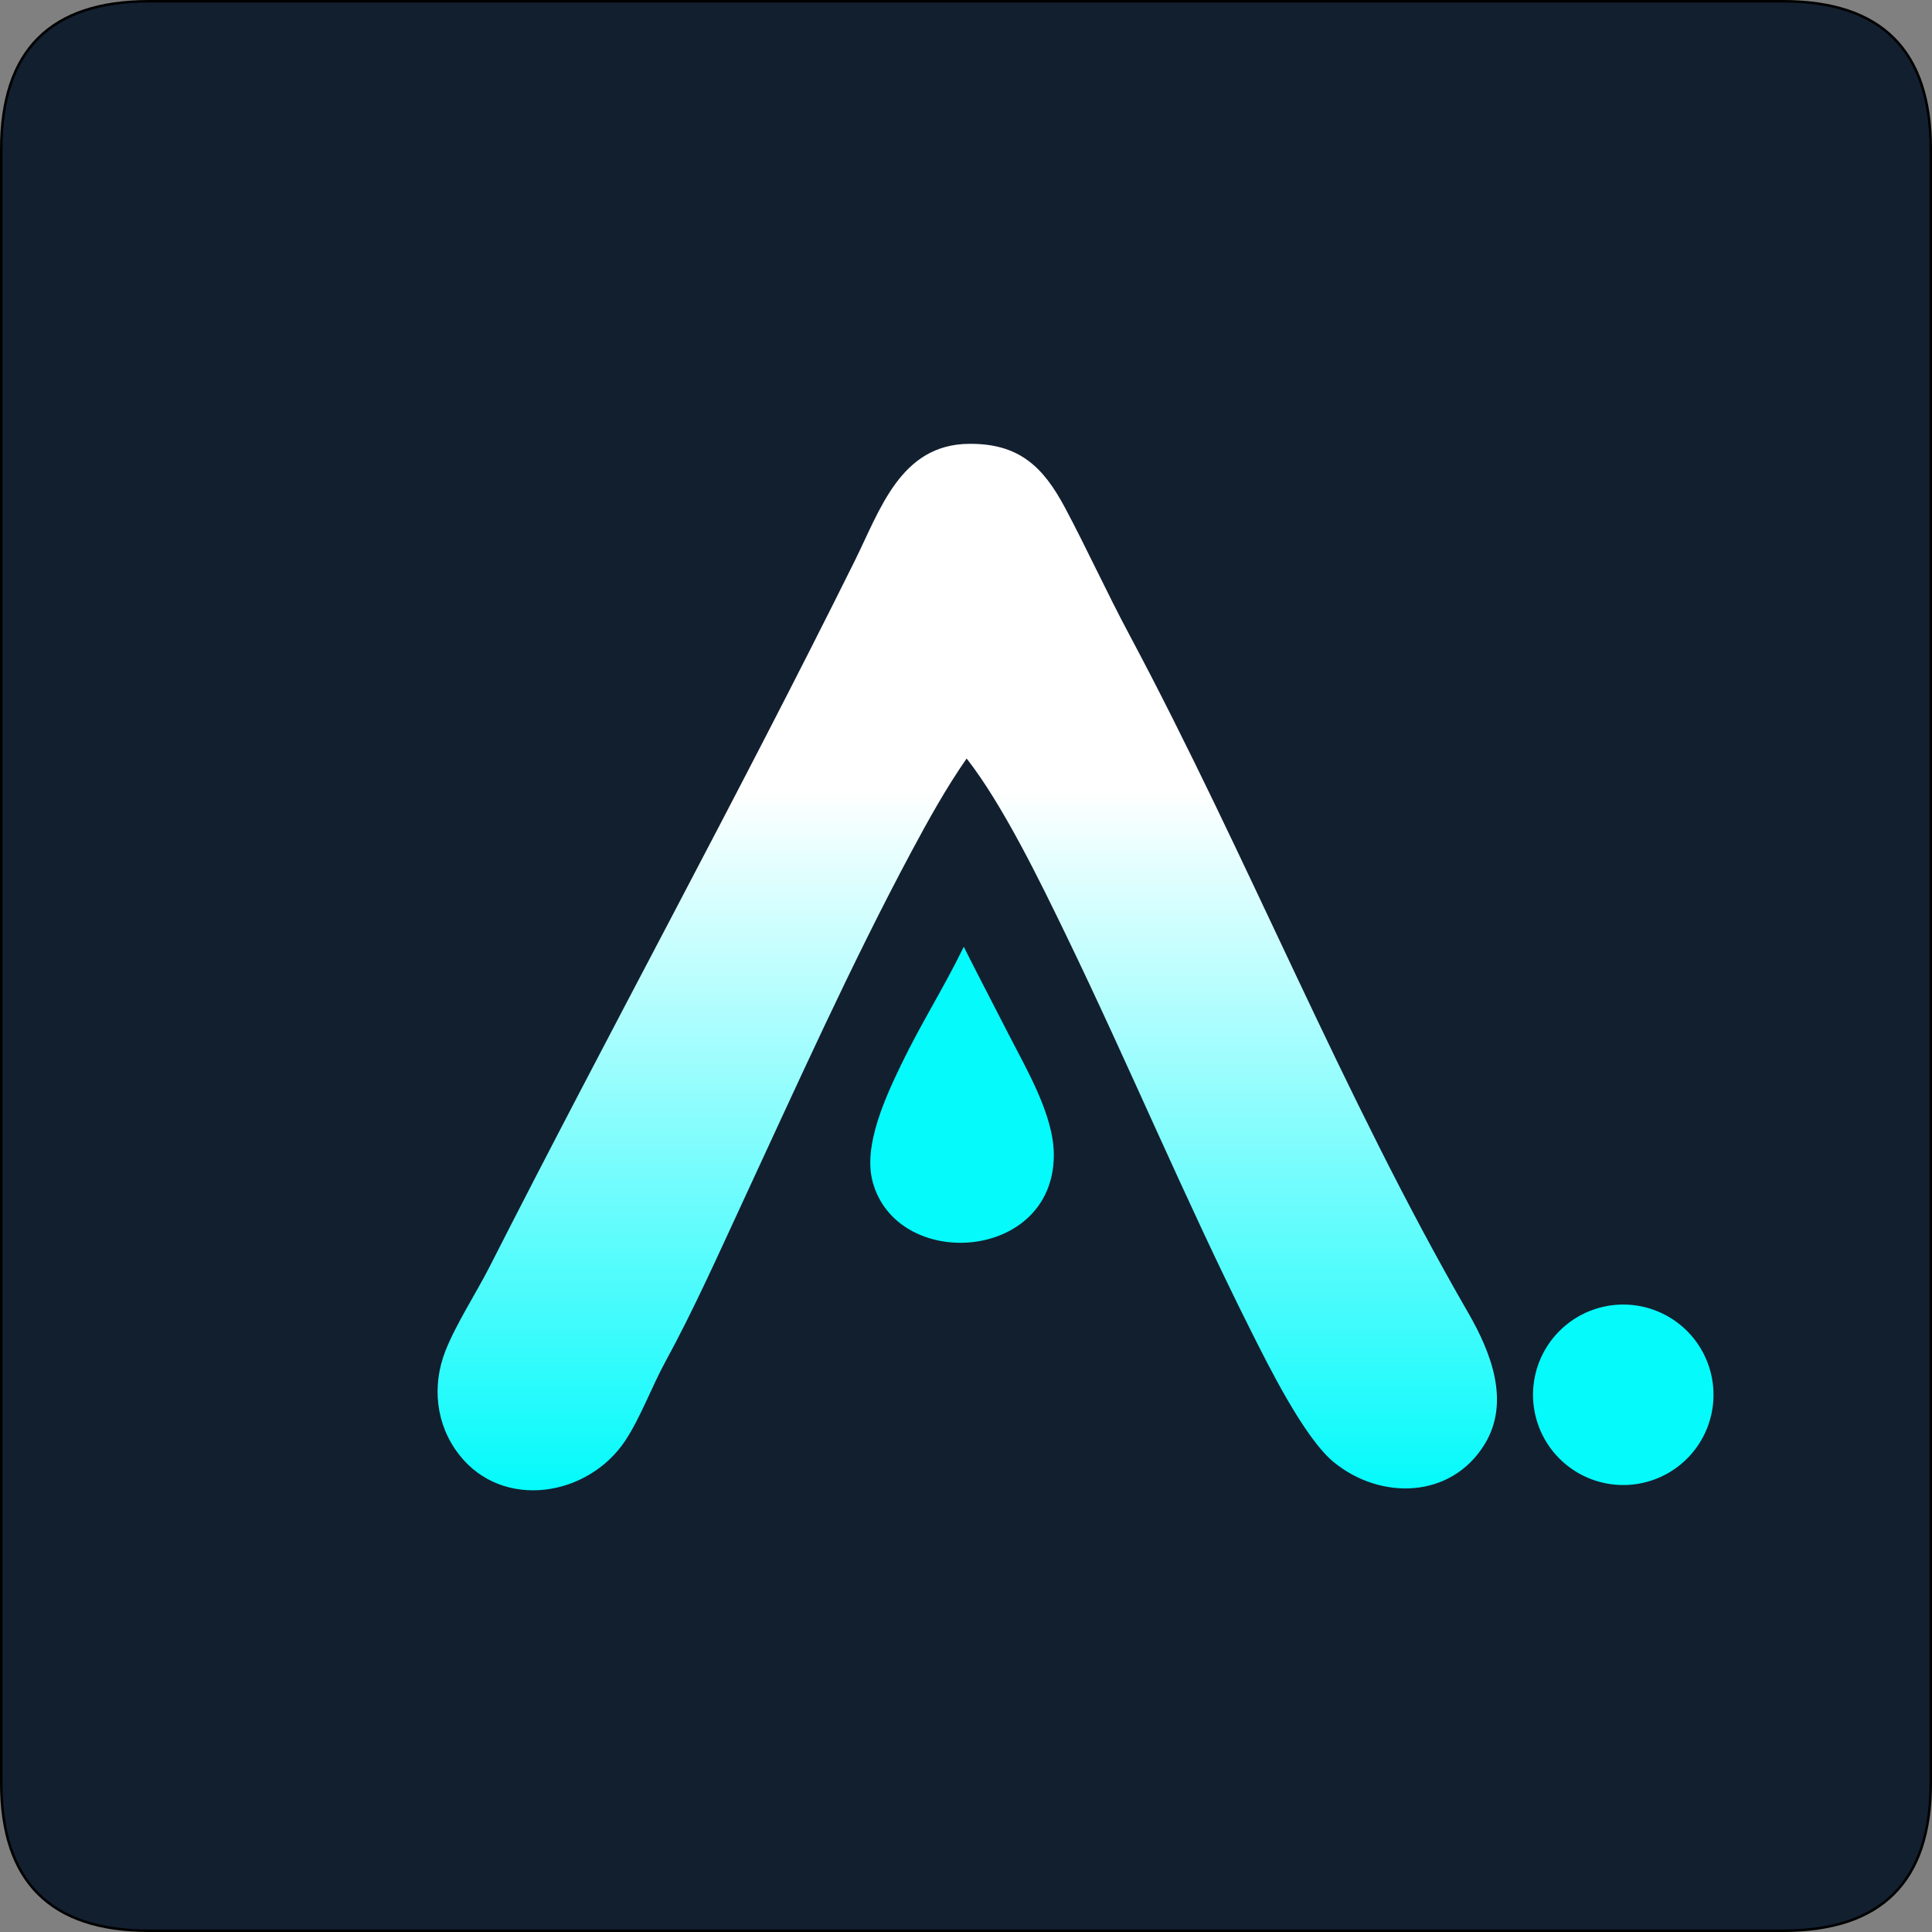 <?xml version="1.0" encoding="UTF-8" standalone="no"?>
<!-- Created with Inkscape (http://www.inkscape.org/) -->

<svg
   width="135.304mm"
   height="135.304mm"
   viewBox="0 0 135.304 135.304"
   version="1.1"
   id="svg5"
   xml:space="preserve"
   xmlns:xlink="http://www.w3.org/1999/xlink"
   xmlns="http://www.w3.org/2000/svg"
   xmlns:svg="http://www.w3.org/2000/svg"><rect x="0" y="0" width="135.304" height="135.304" fill="#808080" stroke="none"/><defs
     id="defs2"><linearGradient
       id="linearGradient1070"><stop
         offset="0.331"
         stop-color="#ffffff"
         stop-opacity="1"
         id="stop1068" /><stop
         offset="1"
         stop-color="#04fafb"
         stop-opacity="1"
         id="stop1066" /></linearGradient><linearGradient
       xlink:href="#linearGradient1070"
       id="grad2"
       x1="294.455"
       y1="237.137"
       x2="294.455"
       y2="446.033"
       gradientTransform="scale(1.006,0.994)"
       gradientUnits="userSpaceOnUse" /></defs><g
     id="layer1"
     transform="translate(-64.83,-44.122)"><g
       id="g238"
       transform="translate(2.839,-9.226)"><path
         d="M 62.079,63.781 V 178.219 q 0,10.345 10.345,10.345 H 186.863 q 10.345,0 10.345,-10.345 V 63.781 Q 197.207,53.436 186.863,53.436 H 72.424 q -10.345,0 -10.345,10.345 z"
         style="fill:#121f2f;fill-rule:evenodd;stroke:#000000;stroke-width:0.176;stroke-linecap:butt;stroke-linejoin:miter;stroke-dasharray:none"
         id="path9" /><g
         id="Layer1000"
         transform="matrix(0.353,0,0,0.353,-11.946,1.232)"><defs
           id="defs21" /><path
           d="m 500.773,408.147 c -25.055,-43.349 -43.709,-90.462 -67.336,-134.725 -4.402,-8.246 -8.306,-16.811 -12.677,-25.03 -4.379,-8.233 -9.192,-12.793 -19.067,-12.702 -13.582,0.126 -17.616,13.051 -22.69,23.276 -23.378,47.11 -48.585,93.102 -72.385,139.924 -2.702,5.315 -6.699,11.416 -8.8,16.776 -2.721,6.938 -1.898,14.661 2.741,20.591 8.649,11.057 25.535,8.335 32.924,-2.773 3.014,-4.532 5.293,-10.786 8.021,-15.772 5.511,-10.077 10.553,-21.387 15.398,-31.832 10.68,-23.026 21.38,-46.861 33.335,-69.213 3.323,-6.214 6.96,-12.768 10.996,-18.546 7.176,9.188 14.578,24.419 19.699,34.993 12.591,26 23.803,52.871 36.742,78.634 3.415,6.799 10.544,21.186 16.383,25.967 9.228,7.557 23.21,7.328 29.898,-3.477 5.224,-8.442 1.288,-18.319 -3.18,-26.092 z"
           style="fill:url(#grad2)"
           id="path23" /><path
           d="m 400.537,335.71 c -3.774,7.79 -8.409,15.074 -12.218,22.984 -3.088,6.412 -7.655,16.116 -5.76,23.308 4.722,17.924 35.89,16.003 35.968,-5.167 0.029,-7.895 -5.41,-17.038 -8.964,-23.988 -2.872,-5.631 -5.817,-11.22 -8.65,-16.871 -0.122,-0.244 -0.1,-0.354 -0.266,-0.454 z"
           style="fill:#04fafb;fill-rule:evenodd"
           id="path25" /><path
           d="m 531.499,406.704 a 17.652,17.652 0 0 1 17.652,17.652 17.652,17.652 0 1 1 -17.652,-17.652 z"
           style="fill:#04fafb;fill-rule:evenodd;stroke:#04fafb;stroke-width:0.5;stroke-linecap:butt;stroke-linejoin:miter;stroke-dasharray:none"
           id="path27" /></g></g></g></svg>
